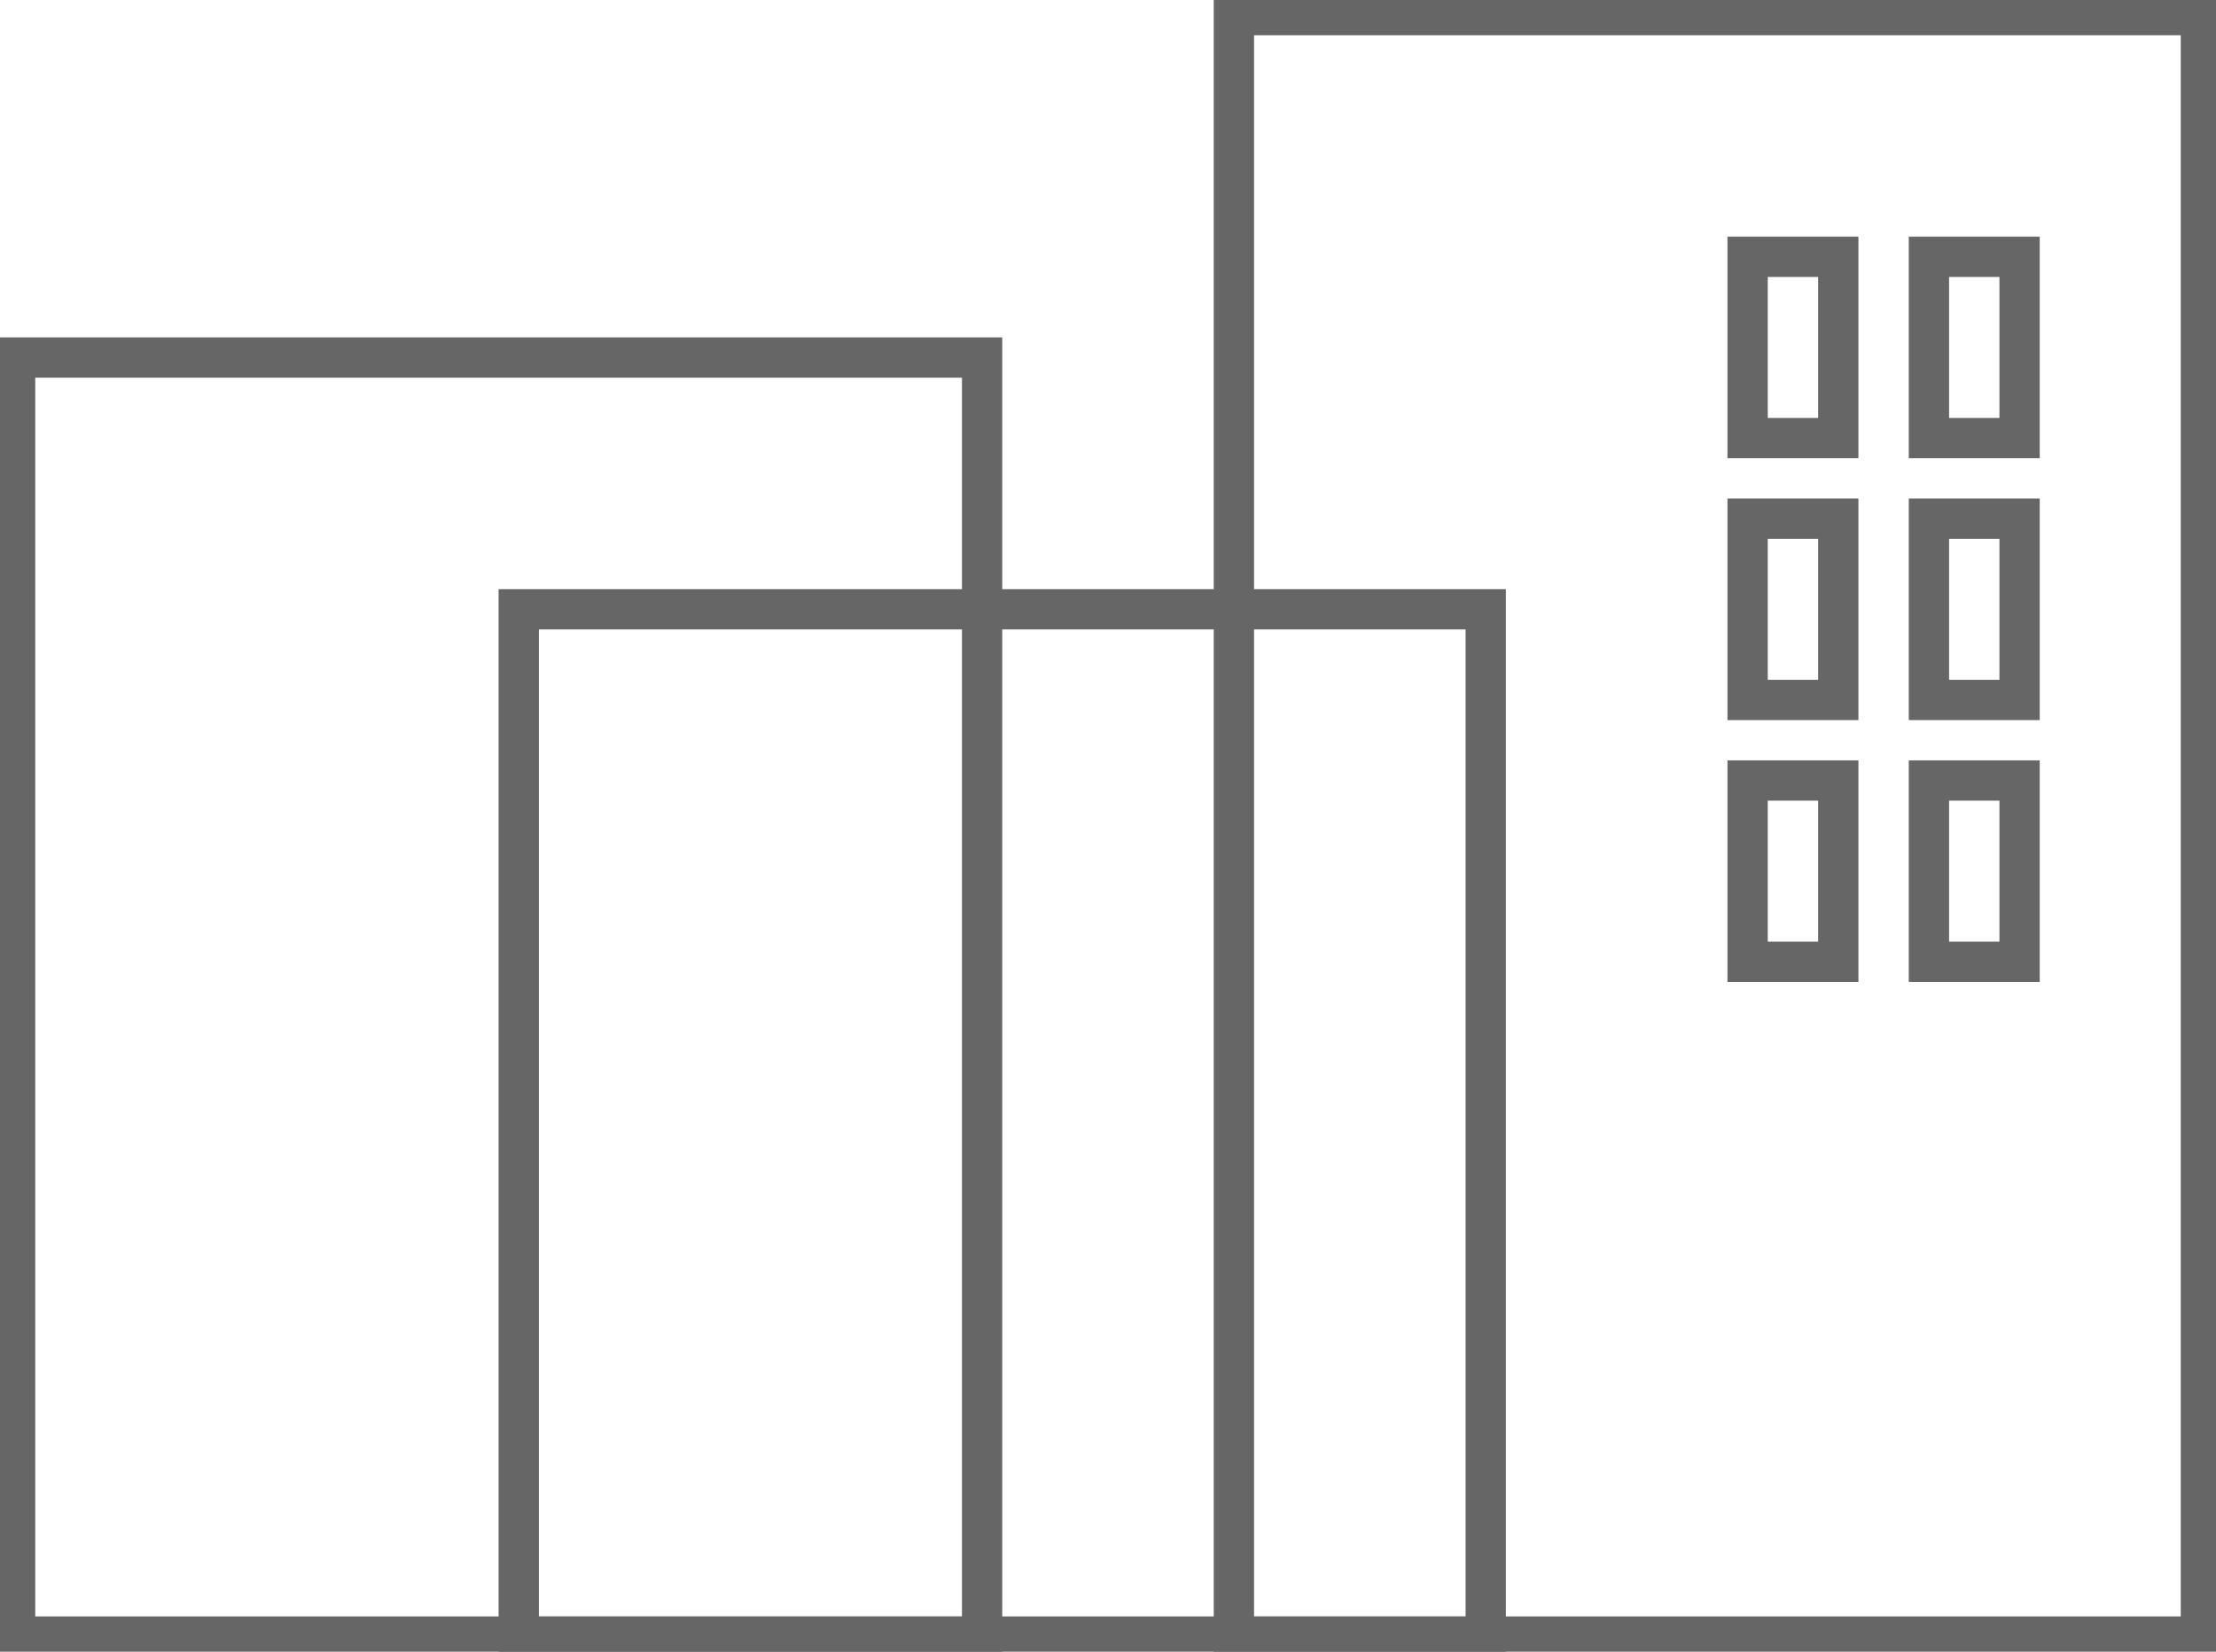 <?xml version="1.0" encoding="UTF-8"?><svg id="_圖層_2" xmlns="http://www.w3.org/2000/svg" viewBox="0 0 220 164"><defs><style>.cls-1{fill:none;stroke:#666;stroke-miterlimit:10;stroke-width:4px;}</style></defs><g id="_圖層_1-2"><rect class="cls-1" x="1.5" y="35.5" width="96" height="127"/><rect class="cls-1" x="51.5" y="60.5" width="96" height="102"/><rect class="cls-1" x="122.5" y="1.5" width="96" height="161"/><rect class="cls-1" x="173.5" y="25.5" width="9" height="18"/><rect class="cls-1" x="191.5" y="25.5" width="9" height="18"/><rect class="cls-1" x="173.5" y="51.5" width="9" height="18"/><rect class="cls-1" x="191.5" y="51.5" width="9" height="18"/><rect class="cls-1" x="173.5" y="77.5" width="9" height="18"/><rect class="cls-1" x="191.5" y="77.5" width="9" height="18"/></g></svg>